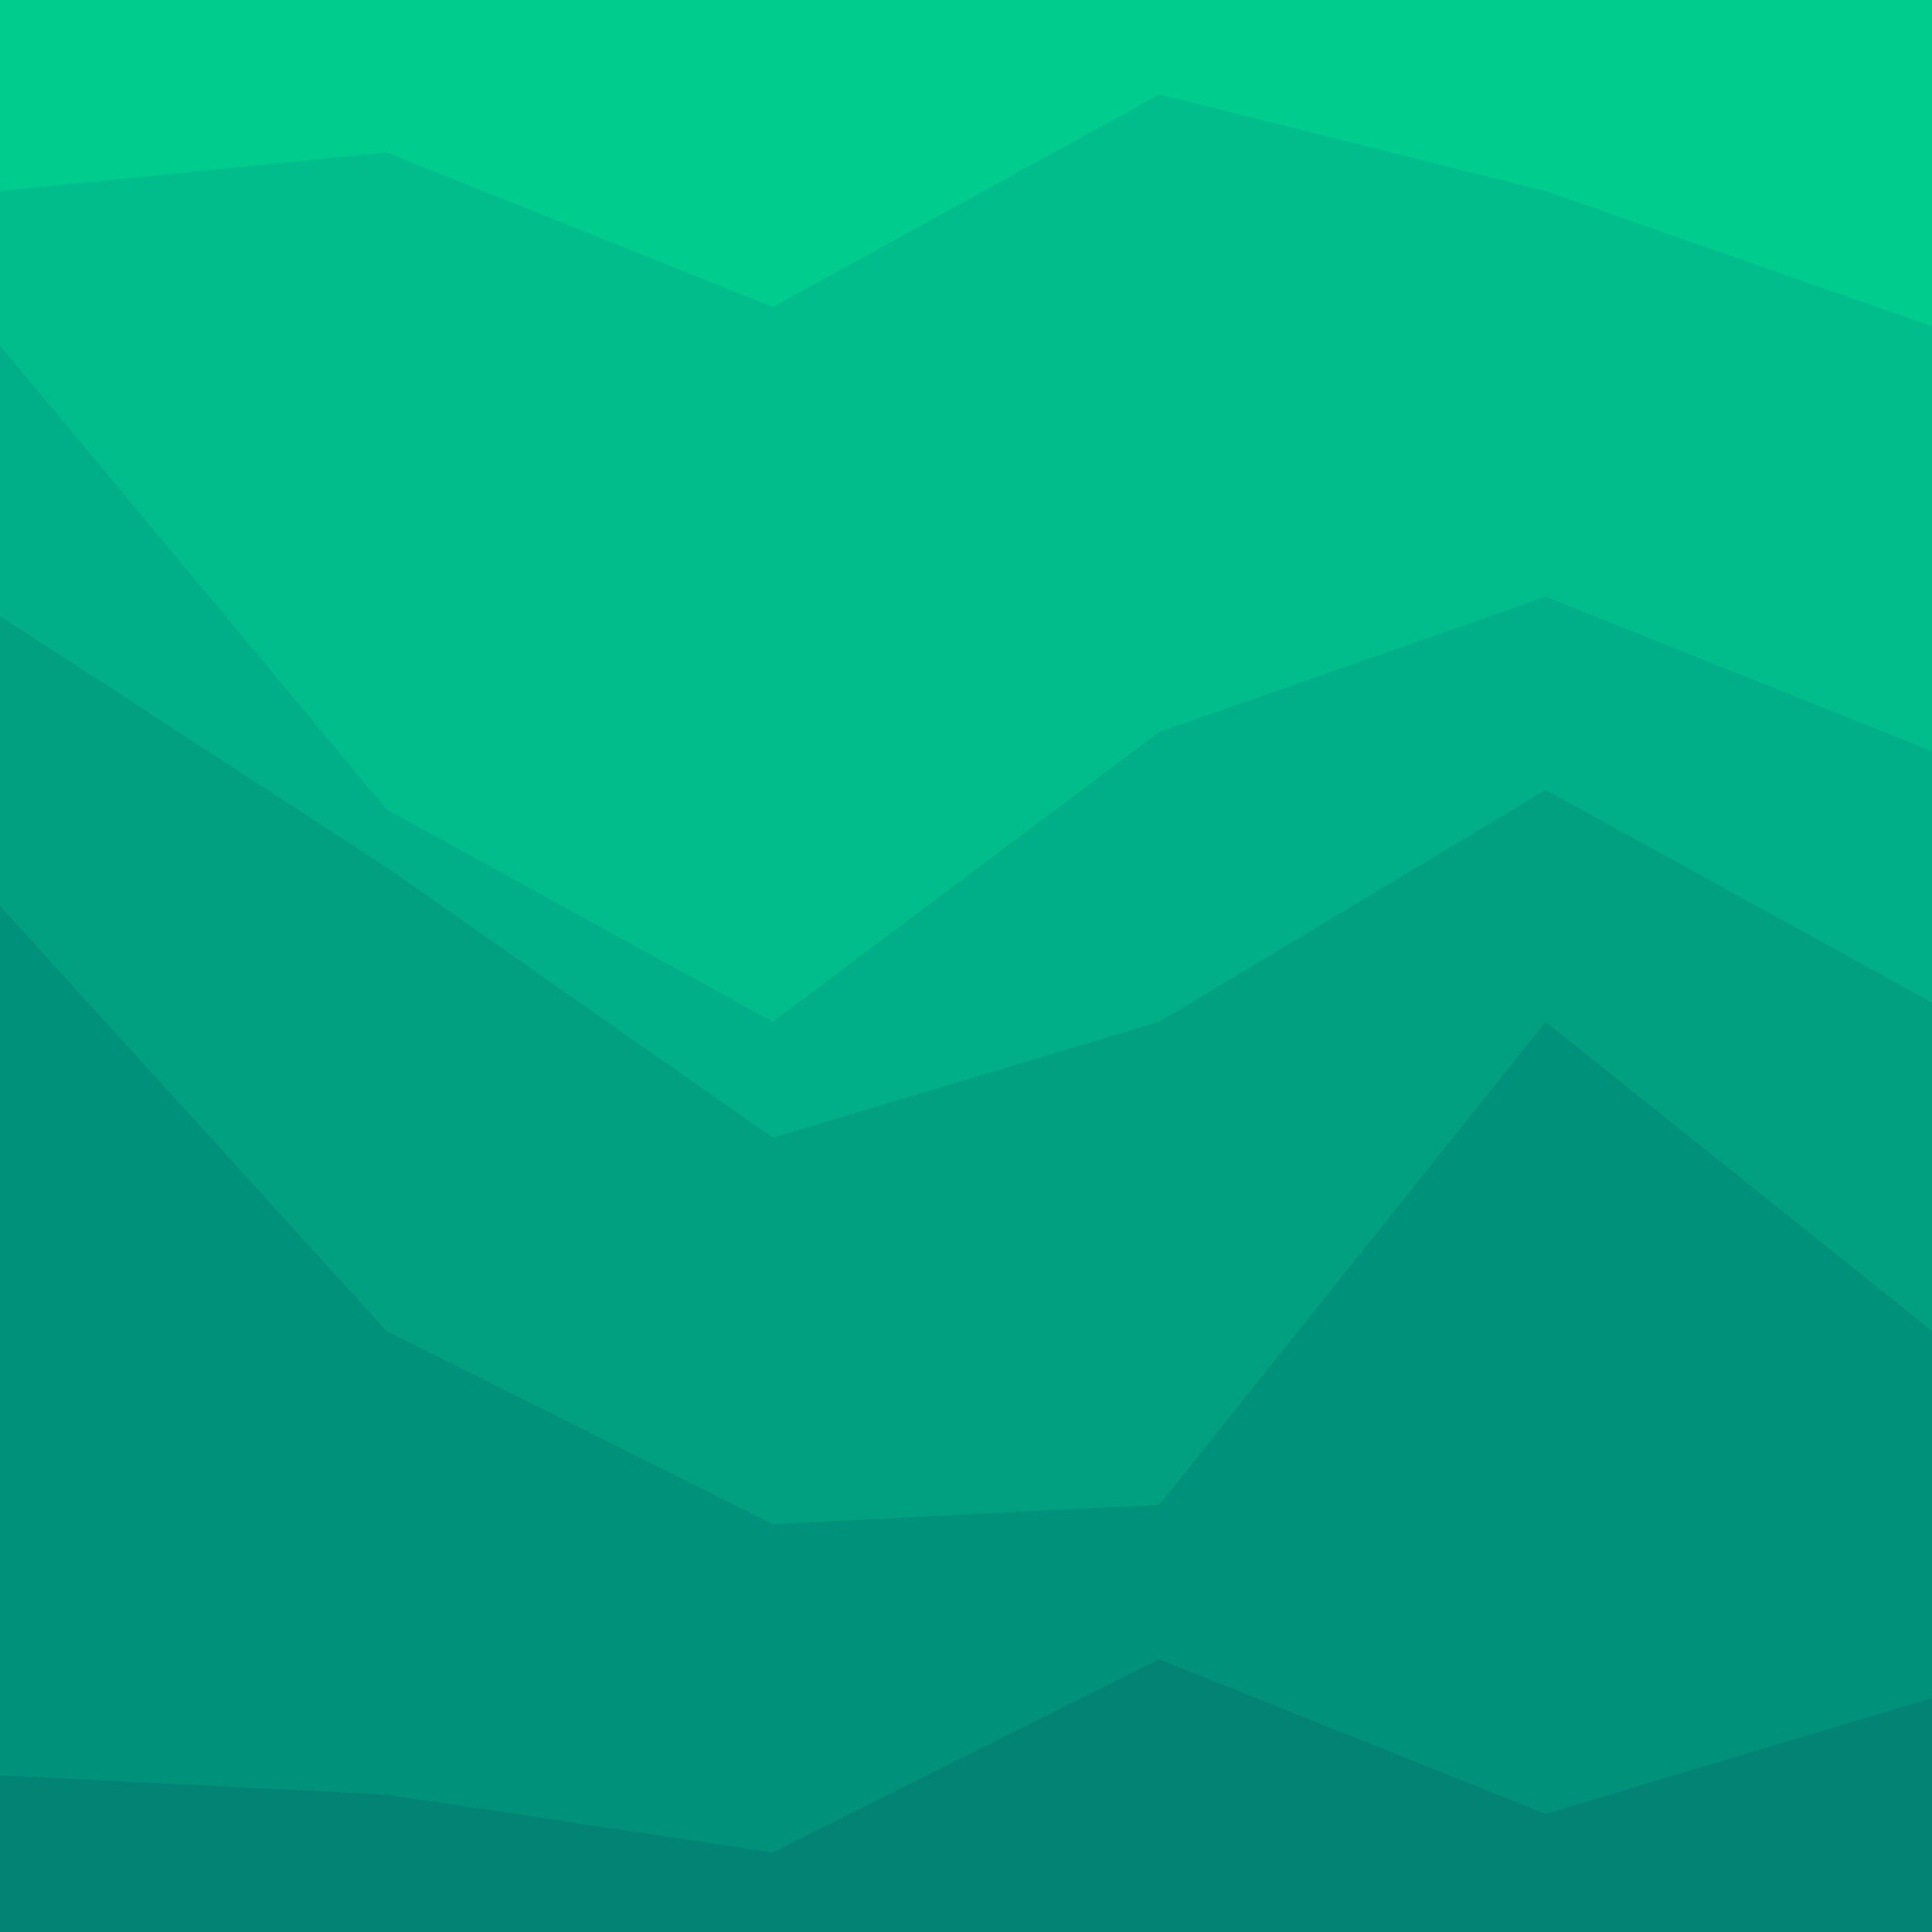 <svg id="visual" viewBox="0 0 900 900" width="900" height="900" xmlns="http://www.w3.org/2000/svg" xmlns:xlink="http://www.w3.org/1999/xlink" version="1.1"><path d="M0 91L180 73L360 145L540 46L720 91L900 154L900 0L720 0L540 0L360 0L180 0L0 0Z" fill="#00cc8e"></path><path d="M0 163L180 379L360 478L540 343L720 280L900 352L900 152L720 89L540 44L360 143L180 71L0 89Z" fill="#00bd8b"></path><path d="M0 289L180 406L360 532L540 478L720 370L900 469L900 350L720 278L540 341L360 476L180 377L0 161Z" fill="#00ae87"></path><path d="M0 424L180 622L360 712L540 703L720 478L900 622L900 467L720 368L540 476L360 530L180 404L0 287Z" fill="#00a081"></path><path d="M0 829L180 838L360 865L540 775L720 847L900 793L900 620L720 476L540 701L360 710L180 620L0 422Z" fill="#00917b"></path><path d="M0 901L180 901L360 901L540 901L720 901L900 901L900 791L720 845L540 773L360 863L180 836L0 827Z" fill="#038373"></path></svg>